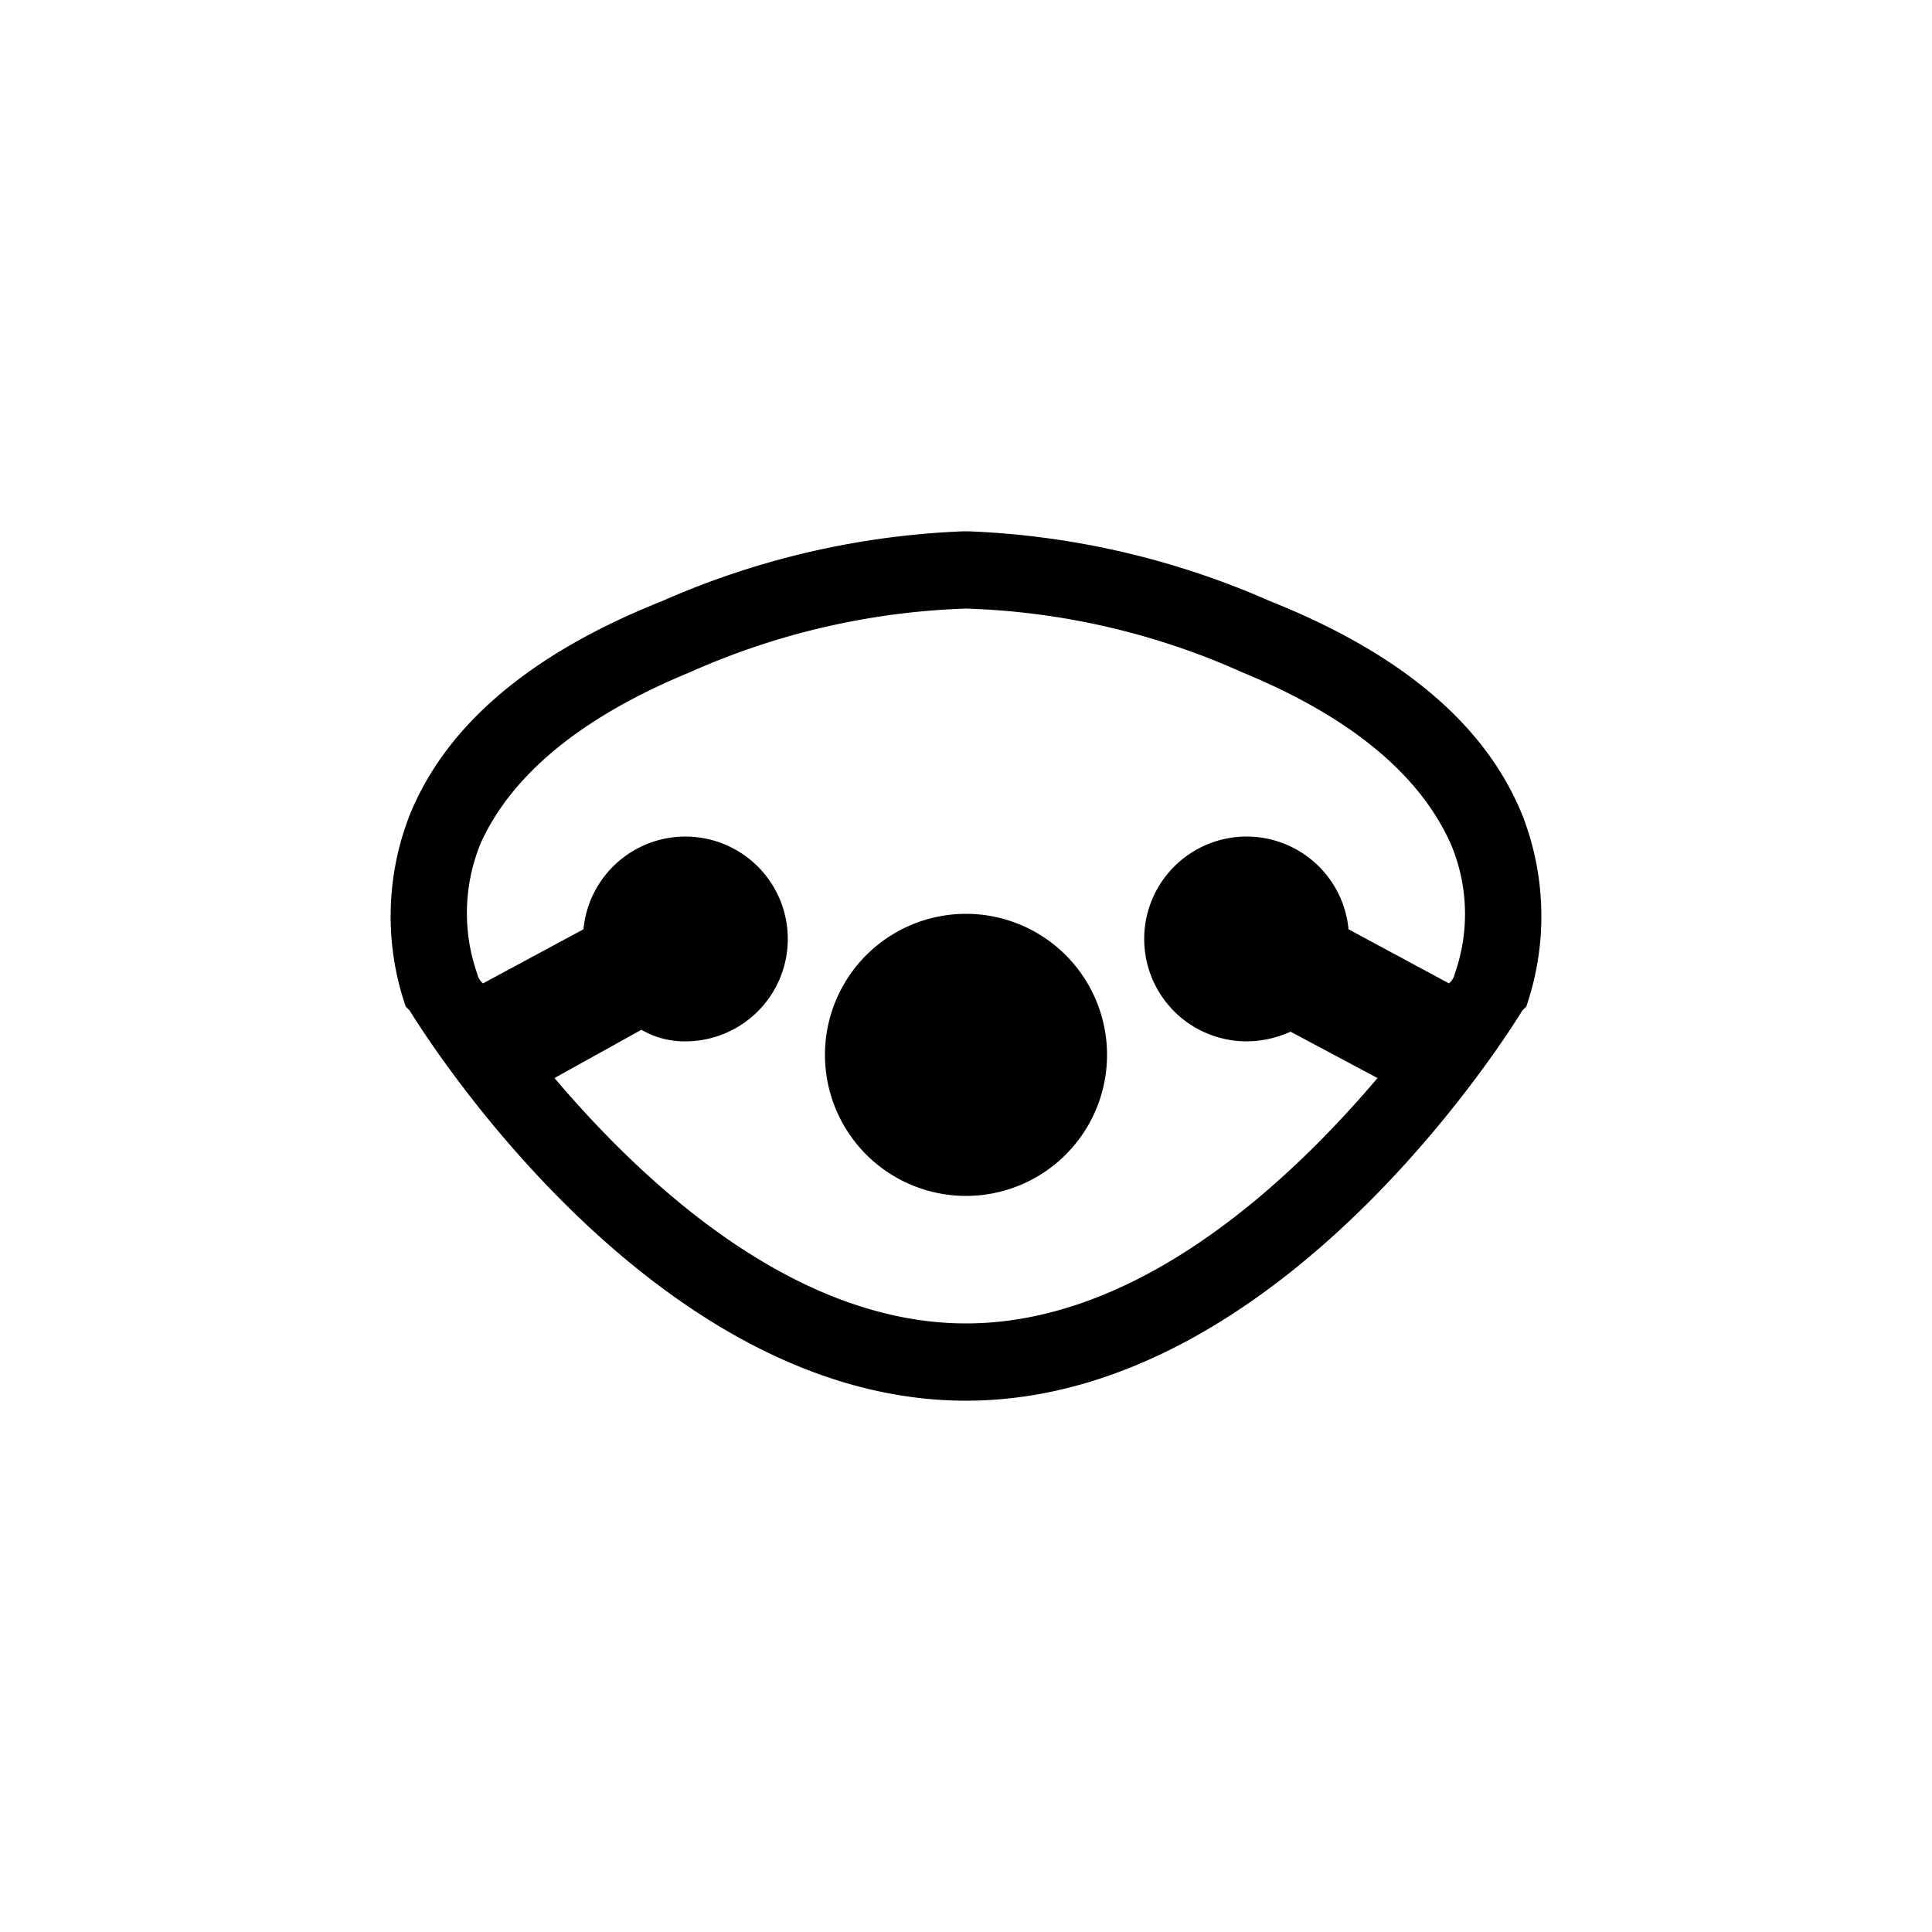 <svg xmlns="http://www.w3.org/2000/svg" width="1.4in" height="1.4in" viewBox="0 0 100 100"><path d="M57.3 54.6a7.3 7.3 0 1 1-7.3-7.3 7.3 7.3 0 0 1 7.3 7.3zM79 52.1l-.2.2c-.5.8-12.4 20.2-28.8 20.2S21.7 53.1 21.2 52.3l-.2-.2a14.4 14.4 0 0 1 .2-9.9c1.9-4.7 6.3-8.4 13.1-11.1a42.7 42.7 0 0 1 15.6-3.6h.2a42.7 42.7 0 0 1 15.6 3.6c6.8 2.7 11.2 6.4 13.1 11.1a14.4 14.4 0 0 1 .2 9.9zm-7.7 3.7l-4.5-2.4a5.6 5.6 0 0 1-2.3.5 5.3 5.3 0 1 1 5.3-5.8l5.2 2.8a.9.9 0 0 0 .3-.5 9.3 9.3 0 0 0-.2-6.7c-1.6-3.6-5.2-6.6-10.8-8.9A37.7 37.7 0 0 0 50 31.5a38.1 38.1 0 0 0-14.3 3.3c-5.6 2.3-9.2 5.3-10.8 8.8a9.5 9.5 0 0 0-.2 6.8.9.9 0 0 0 .3.5l5.2-2.8a5.3 5.3 0 1 1 5.3 5.8 4.4 4.4 0 0 1-2.3-.6l-4.5 2.5C33.2 61.1 41 68.5 50 68.5s16.8-7.4 21.3-12.7z"/></svg>